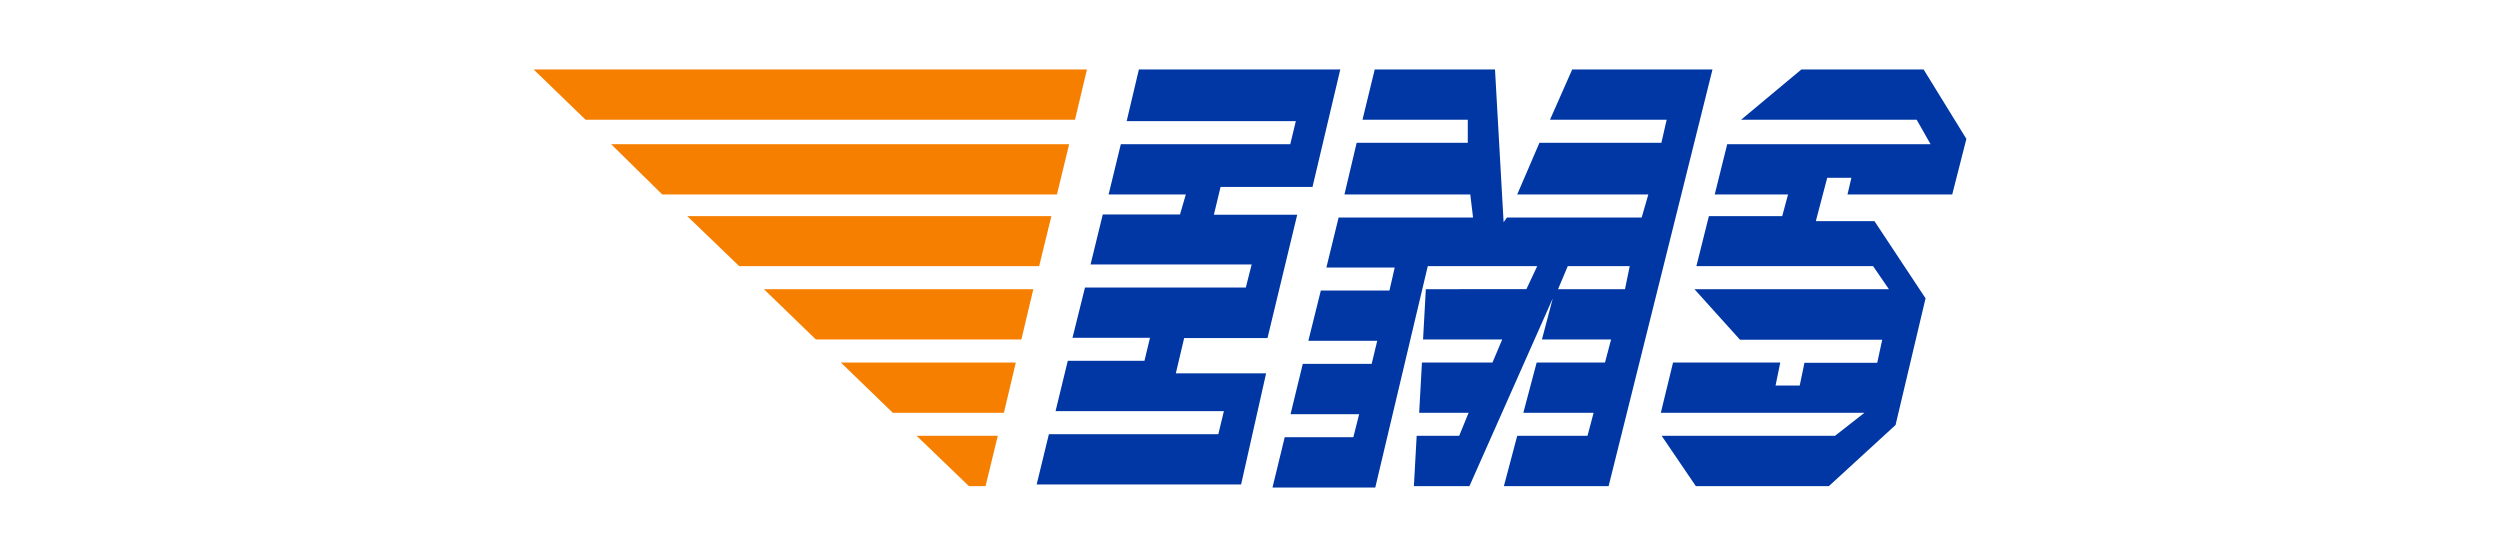 <svg id="Слой_1" data-name="Слой 1" xmlns="http://www.w3.org/2000/svg" viewBox="0 0 90 20"><defs><style>.cls-1{fill:#fff;}.cls-2{fill:#0037a4;}.cls-2,.cls-3{fill-rule:evenodd;}.cls-3{fill:#f67f00;}</style></defs><title>EMS</title><rect class="cls-1" width="90" height="20"/><path class="cls-2" d="M48.25,2.5l-1,4.23H43.94l-.24,1h3l-1.07,4.44h-3l-.3,1.27h3.25l-.9,4H37.32l.44-1.81h6.1l.2-.83H38l.44-1.81H41.2l.2-.83H38.61l.45-1.81h5.79l.21-.83h-5.8l.44-1.8h2.78L42.69,7H39.91l.44-1.81h6.1l.2-.83H40.56L41,2.5Zm8.35,0-.8,1.81H60l-.19.83H55.42L54.62,7h4.72l-.24.83H54.25L54.13,8,53.82,2.5H49.49l-.44,1.81h3.79l0,.83h-4L48.4,7h4.53l.1.83H48.19l-.44,1.8h2.46l-.19.83H47.55l-.45,1.81h2.48l-.2.83H46.9l-.44,1.81h2.47l-.21.83H46.25l-.44,1.81h3.7L51.4,9.58h3.94l-.39.83H51.33l-.1,1.81h2.85l-.35.83H51.19l-.1,1.81h1.78l-.34.83H51l-.1,1.81h2l3-6.76-.39,1.48H58l-.22.83H55.32l-.48,1.81h2.53l-.22.83H54.62l-.48,1.81h3.77l3.74-15Zm1.9,7.91H56.09l.35-.83h2.23l-.17.83ZM69.25,2.5,70.79,5l-.51,2H66.51l.14-.6h-.87l-.41,1.56h2.11l1.84,2.78L68.24,15.3l-2.4,2.2H61.05l-1.23-1.81h6.24l1.06-.83H59.79l.44-1.81h3.86l-.17.83h.87l.17-.82h2.62l.18-.83H62.64L61,10.41h7l-.57-.83H61.07l.45-1.8h2.64L64.37,7H61.73l.45-1.81H69.5L69,4.31H62.68L64.85,2.5Z"/><path class="cls-3" d="M26.61,9.58h10.8l.44-1.8H24.74l1.87,1.8Zm8.3,7.92h.57l.44-1.81H33l1.88,1.81ZM23.84,7H38.05l.44-1.81H22L23.84,7ZM21.08,4.31H38.7l.43-1.81H19.21l1.87,1.81Zm8.29,7.91h7.4l.43-1.81H27.5l1.87,1.81Zm2.77,2.64h4l.43-1.81H30.27Z"/></svg>